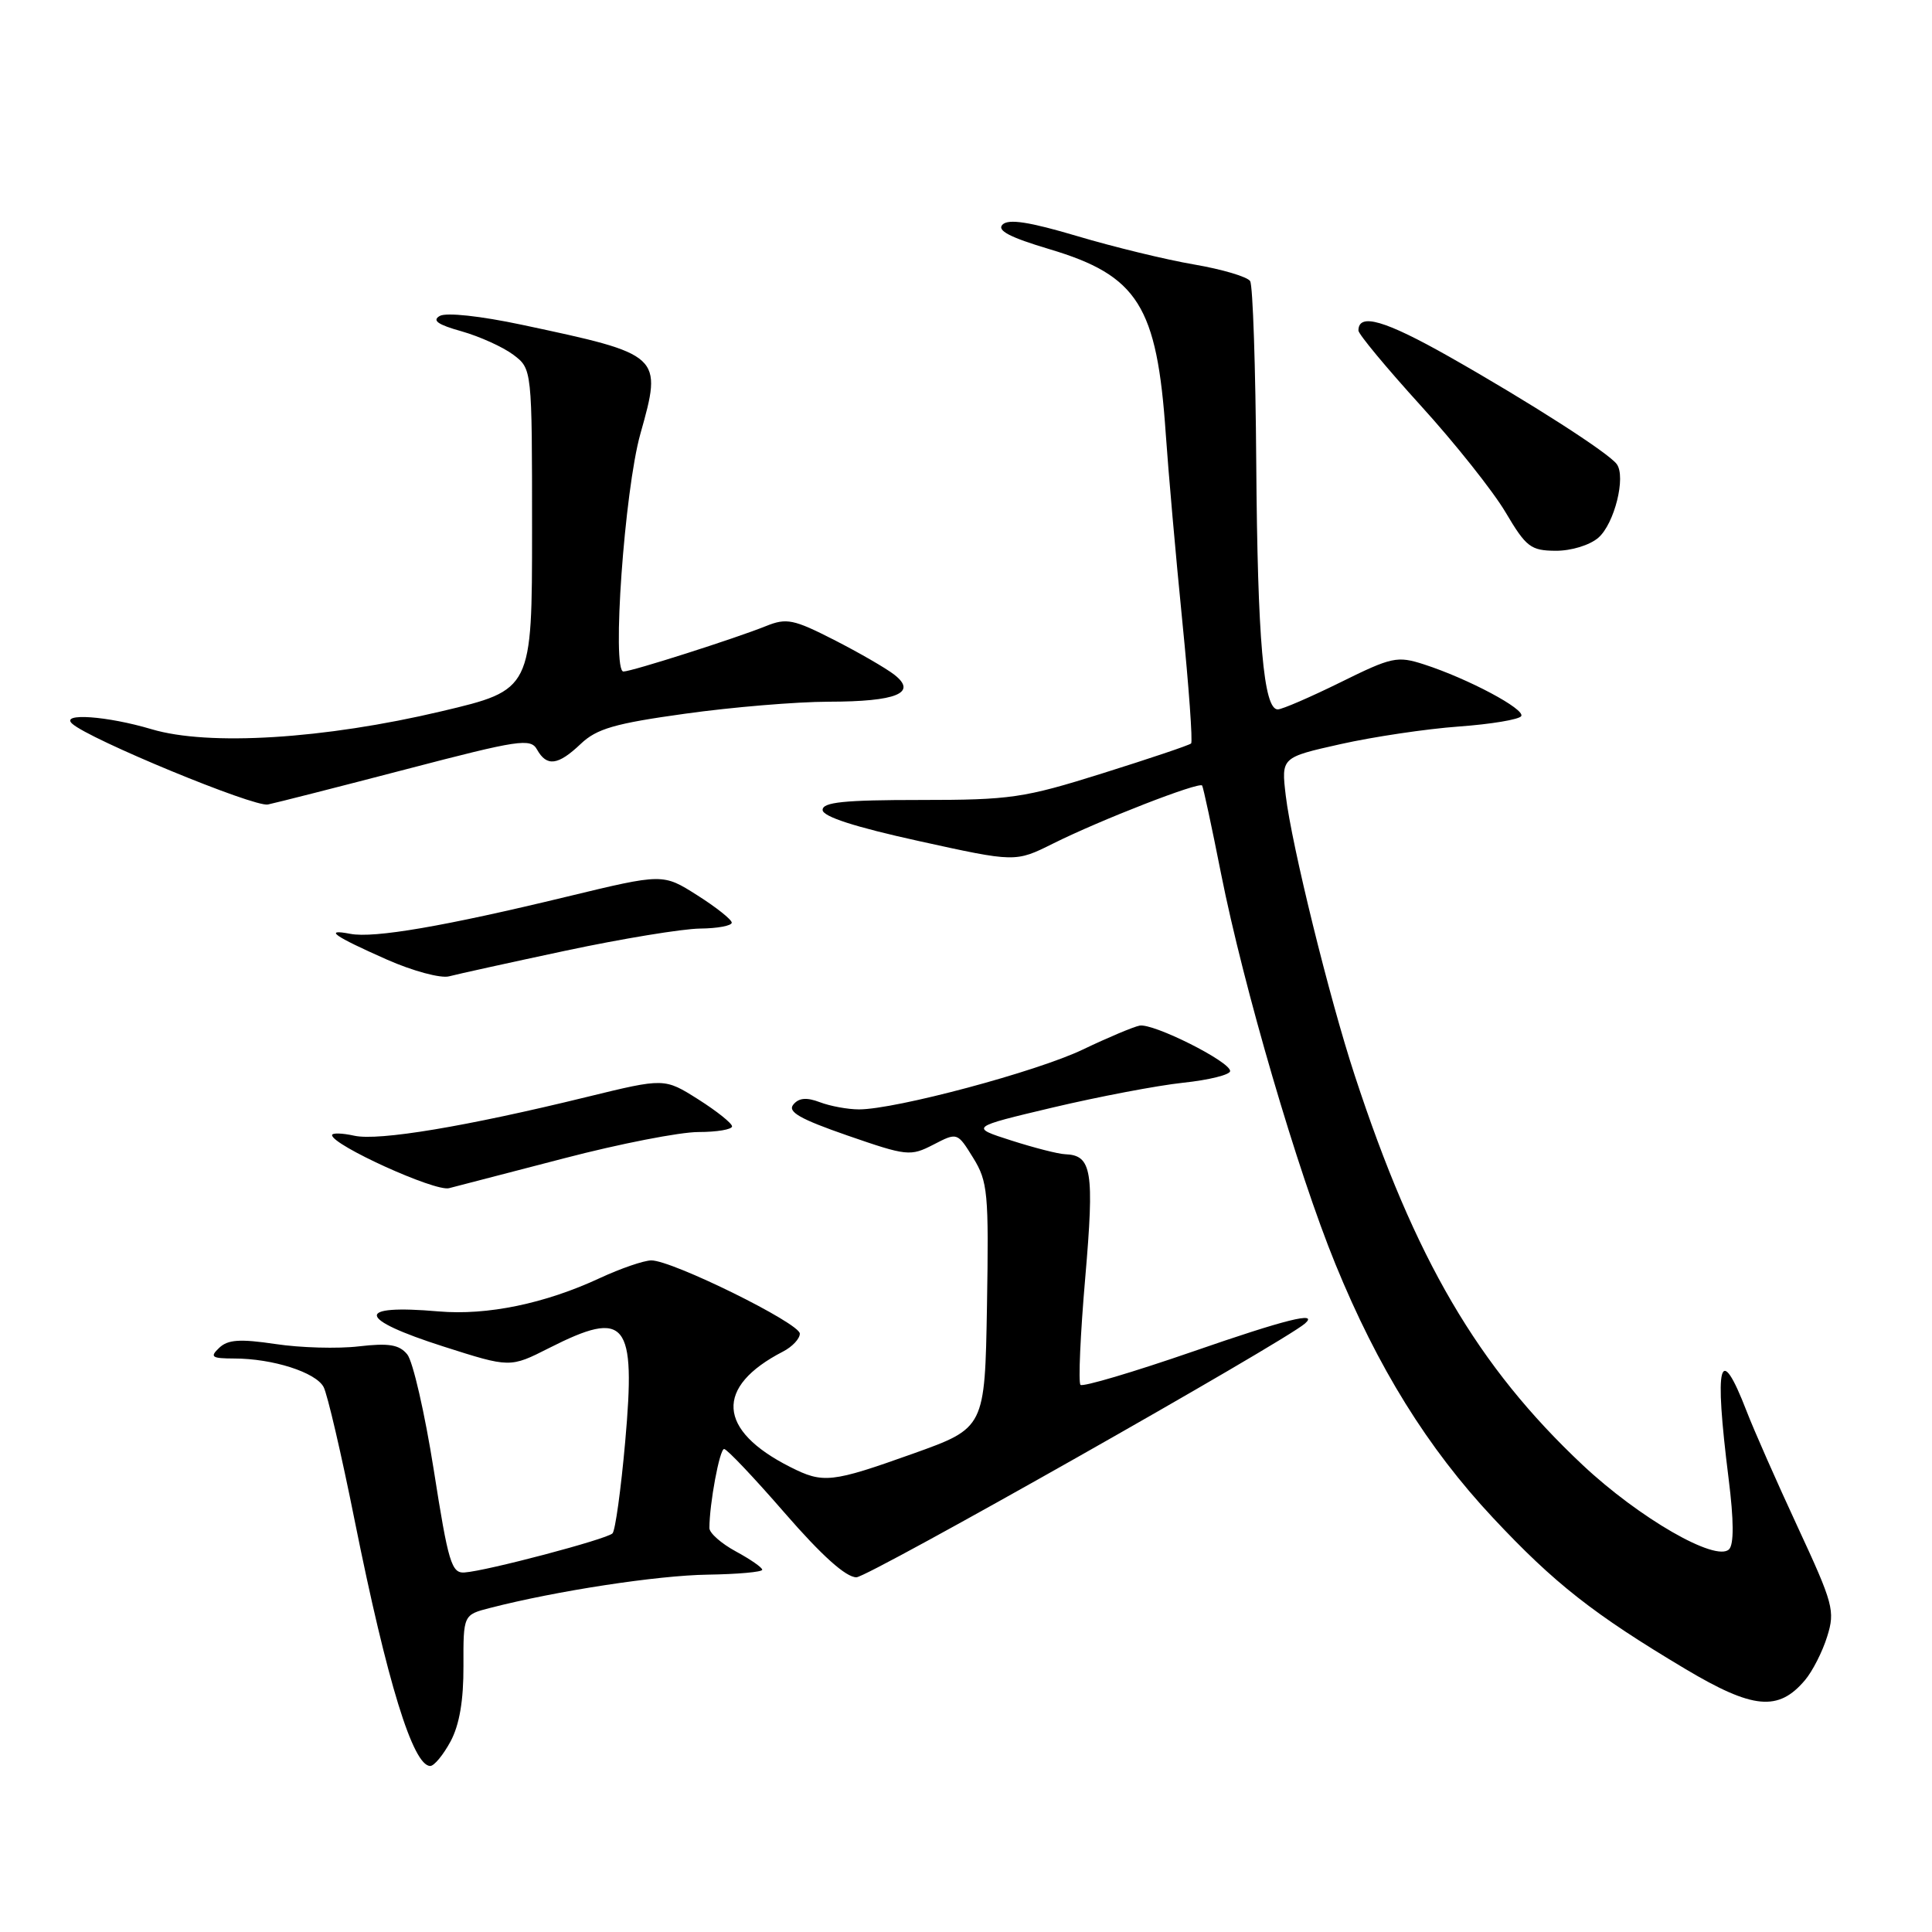 <?xml version="1.0" encoding="UTF-8" standalone="no"?>
<!DOCTYPE svg PUBLIC "-//W3C//DTD SVG 1.1//EN" "http://www.w3.org/Graphics/SVG/1.1/DTD/svg11.dtd" >
<svg xmlns="http://www.w3.org/2000/svg" xmlns:xlink="http://www.w3.org/1999/xlink" version="1.1" viewBox="0 0 256 256">
 <g >
 <path fill="currentColor"
d=" M 59.70 230.75 C 60.88 228.55 61.43 225.31 61.41 220.74 C 61.39 213.97 61.39 213.97 64.94 213.06 C 73.70 210.80 87.10 208.75 93.75 208.65 C 97.74 208.59 101.00 208.30 101.00 208.00 C 101.00 207.70 99.42 206.61 97.50 205.57 C 95.58 204.53 94.00 203.14 94.00 202.48 C 94.00 199.27 95.35 192.00 95.95 192.00 C 96.32 192.00 99.94 195.82 104.00 200.50 C 108.90 206.14 112.09 209.00 113.48 209.00 C 115.03 209.00 170.13 177.82 172.92 175.37 C 174.78 173.72 170.34 174.83 158.08 179.08 C 150.18 181.81 143.47 183.80 143.17 183.50 C 142.87 183.20 143.15 176.82 143.80 169.31 C 145.02 155.13 144.68 153.07 141.13 152.94 C 140.23 152.91 137.03 152.09 134.00 151.12 C 128.50 149.36 128.50 149.36 139.50 146.75 C 145.55 145.32 153.31 143.84 156.75 143.47 C 160.19 143.11 163.00 142.41 163.00 141.92 C 163.00 140.66 152.80 135.55 151.00 135.90 C 150.18 136.06 146.80 137.48 143.50 139.06 C 137.38 142.00 118.67 147.00 113.82 147.00 C 112.34 147.00 110.01 146.57 108.64 146.05 C 106.88 145.38 105.85 145.47 105.12 146.36 C 104.32 147.32 106.01 148.28 112.29 150.46 C 120.18 153.19 120.63 153.24 123.68 151.67 C 126.85 150.03 126.85 150.03 128.95 153.42 C 130.89 156.56 131.03 158.04 130.78 173.02 C 130.50 189.21 130.50 189.21 121.00 192.61 C 110.15 196.48 109.08 196.60 104.70 194.38 C 95.04 189.50 94.68 183.77 103.75 179.09 C 104.99 178.45 105.99 177.38 105.98 176.71 C 105.97 175.33 89.05 166.99 86.30 167.01 C 85.31 167.02 82.25 168.07 79.49 169.35 C 72.21 172.74 64.56 174.32 58.13 173.77 C 46.96 172.80 47.24 174.74 58.79 178.43 C 67.59 181.24 67.59 181.24 72.76 178.62 C 82.99 173.44 84.27 175.01 82.84 191.05 C 82.28 197.35 81.53 202.80 81.16 203.18 C 80.41 203.95 64.49 208.16 61.56 208.36 C 59.83 208.49 59.40 207.06 57.48 194.80 C 56.29 187.26 54.71 180.36 53.96 179.46 C 52.90 178.17 51.52 177.94 47.55 178.40 C 44.77 178.73 39.80 178.59 36.50 178.09 C 31.78 177.39 30.19 177.50 29.04 178.60 C 27.77 179.81 28.04 180.00 31.04 180.01 C 36.13 180.01 41.85 181.84 42.88 183.79 C 43.38 184.73 45.24 192.70 47.00 201.50 C 51.31 222.92 54.72 234.00 57.01 234.00 C 57.53 234.00 58.73 232.54 59.70 230.75 Z  M 239.17 222.63 C 240.16 221.46 241.49 218.86 242.11 216.85 C 243.18 213.45 242.92 212.50 238.21 202.35 C 235.44 196.38 232.39 189.47 231.44 187.00 C 227.84 177.69 227.11 180.44 229.05 195.93 C 229.75 201.48 229.76 204.64 229.11 205.29 C 227.38 207.02 217.21 201.16 209.71 194.12 C 195.80 181.05 187.49 166.85 179.51 142.50 C 176.14 132.24 171.15 111.97 170.37 105.43 C 169.77 100.36 169.77 100.36 177.63 98.60 C 181.96 97.63 189.00 96.58 193.28 96.27 C 197.56 95.96 201.29 95.34 201.57 94.89 C 202.13 93.98 194.54 89.93 188.70 88.04 C 185.14 86.89 184.44 87.04 177.62 90.41 C 173.62 92.38 169.88 94.00 169.31 94.00 C 167.43 94.00 166.63 84.82 166.46 61.40 C 166.37 48.69 166.01 37.82 165.65 37.25 C 165.30 36.68 161.97 35.69 158.25 35.05 C 154.54 34.42 147.55 32.72 142.72 31.28 C 136.39 29.40 133.63 28.97 132.84 29.76 C 132.06 30.54 133.81 31.45 139.07 33.02 C 150.78 36.51 153.31 40.53 154.47 57.50 C 154.81 62.45 155.79 73.61 156.66 82.30 C 157.53 90.99 158.05 98.28 157.83 98.51 C 157.60 98.74 152.33 100.51 146.12 102.46 C 135.64 105.75 133.92 106.00 121.92 106.00 C 111.88 106.00 109.00 106.29 109.00 107.32 C 109.00 108.20 113.27 109.58 121.78 111.45 C 134.55 114.26 134.55 114.26 139.53 111.78 C 145.80 108.65 158.92 103.55 159.29 104.09 C 159.44 104.32 160.57 109.56 161.79 115.74 C 164.78 130.79 171.92 155.20 176.95 167.50 C 182.56 181.23 189.16 191.86 197.83 201.12 C 205.96 209.81 211.16 213.89 223.29 221.13 C 232.28 226.49 235.64 226.81 239.17 222.63 Z  M 74.79 153.47 C 82.10 151.56 90.09 150.00 92.54 150.00 C 94.99 150.00 97.00 149.66 97.00 149.25 C 97.00 148.84 94.98 147.23 92.52 145.67 C 88.04 142.84 88.04 142.84 77.77 145.35 C 61.76 149.27 50.18 151.20 46.95 150.49 C 45.33 150.13 44.00 150.10 44.00 150.41 C 44.00 151.72 57.64 157.92 59.50 157.44 C 60.60 157.16 67.48 155.37 74.79 153.47 Z  M 75.00 125.96 C 82.42 124.38 90.41 123.07 92.75 123.04 C 95.09 123.02 96.98 122.66 96.96 122.25 C 96.94 121.84 94.88 120.20 92.38 118.62 C 87.84 115.74 87.84 115.74 75.17 118.80 C 58.90 122.74 49.56 124.34 46.43 123.74 C 42.83 123.05 44.22 124.03 51.29 127.16 C 54.71 128.67 58.40 129.66 59.50 129.37 C 60.60 129.08 67.58 127.54 75.00 125.96 Z  M 53.86 101.92 C 68.78 98.02 70.31 97.79 71.16 99.32 C 72.45 101.62 73.94 101.43 76.95 98.57 C 79.06 96.56 81.46 95.86 90.78 94.57 C 96.99 93.70 105.54 92.99 109.78 92.98 C 118.82 92.97 121.60 91.82 118.50 89.40 C 117.40 88.54 113.81 86.47 110.52 84.79 C 105.17 82.06 104.22 81.86 101.52 82.95 C 97.48 84.58 83.73 88.97 82.61 88.98 C 81.04 89.01 82.75 64.97 84.85 57.50 C 87.79 47.03 87.75 46.99 69.13 43.03 C 63.67 41.87 59.14 41.38 58.28 41.86 C 57.21 42.46 58.01 43.02 61.16 43.90 C 63.55 44.58 66.63 45.97 68.01 47.00 C 70.50 48.88 70.50 48.88 70.50 70.15 C 70.50 91.41 70.50 91.41 58.50 94.25 C 42.95 97.93 27.62 98.88 20.07 96.62 C 14.19 94.87 7.98 94.43 9.55 95.88 C 11.76 97.93 33.67 106.98 35.50 106.60 C 36.60 106.37 44.86 104.27 53.86 101.92 Z  M 211.79 71.25 C 213.92 69.40 215.47 63.19 214.23 61.50 C 213.14 60.01 202.75 53.34 192.06 47.28 C 183.49 42.43 180.00 41.42 180.00 43.80 C 180.00 44.27 183.71 48.74 188.25 53.74 C 192.79 58.73 197.85 65.10 199.50 67.89 C 202.22 72.49 202.83 72.96 206.14 72.98 C 208.20 72.99 210.65 72.24 211.79 71.25 Z "/>
</g>
</svg>